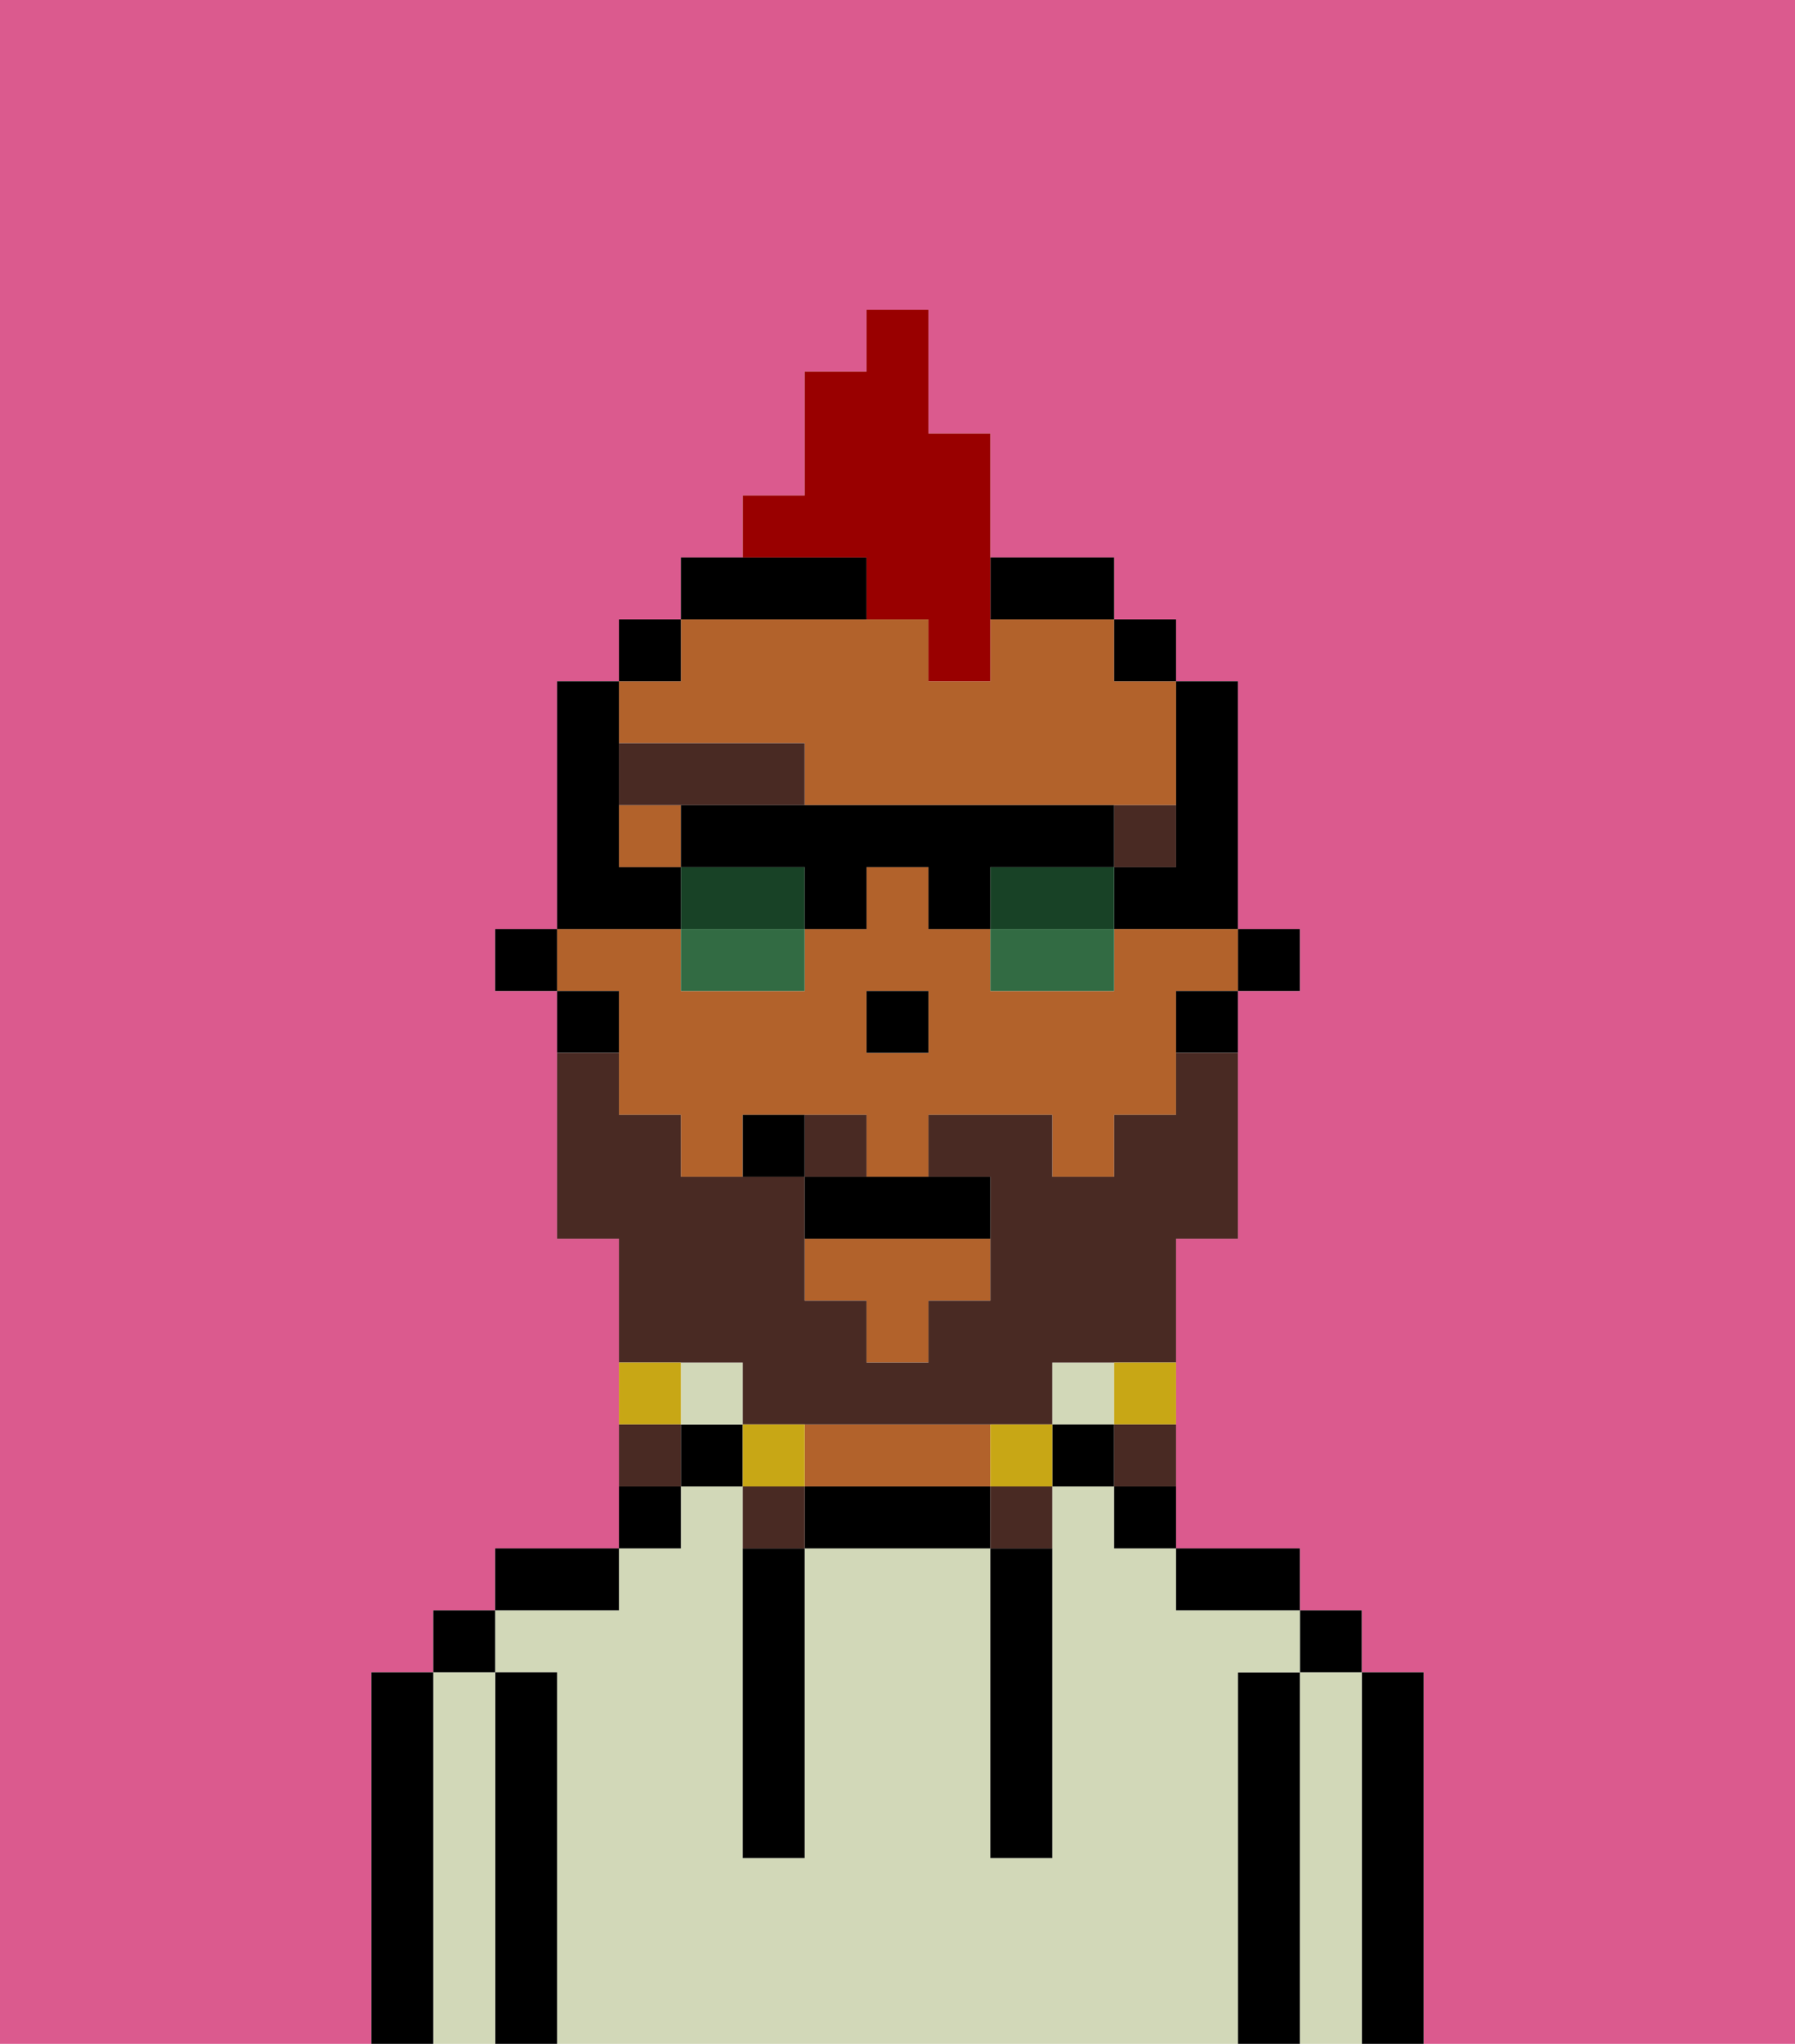 <svg xmlns="http://www.w3.org/2000/svg" viewBox="0 0 29 33"><defs><style>polygon,rect,path{shape-rendering:crispedges;}.pa277-1{fill:#db5a8e;}.pa277-2{fill:#000000;}.pa277-3{fill:#d2d8b8;}.pa277-4{fill:#b2622b;}.pa277-5{fill:#492a23;}.pa277-6{fill:#492a23;}.pa277-7{fill:#c8a715;}.pa277-8{fill:#990000;}.pa277-9{fill:#184226;}.pa277-10{fill:#326b43;}</style></defs><path class="pa277-1" d="M0,33H6V27H7V26H8V25h2V20H9V16H8V15H9V11h1V10h1V9h1V8h1V6h1V5h1V7h1V9h2v1h1v1h1v4h1v1H20v4H19v5h2v1h1v1h1v6h6V0H0Z"/><path class="pa277-2" d="M23,27H22v6h1V27Z"/><path class="pa277-3" d="M22,27H21v6h1V27Z"/><rect class="pa277-2" x="21" y="26" width="1" height="1"/><path class="pa277-2" d="M21,27H20v6h1V27Z"/><path class="pa277-3" d="M20,27h1V26H19V25H18V24H17v6H16V25H13v5H12V24H11v1H10v1H8v1H9v6H20V27Z"/><path class="pa277-2" d="M20,26h1V25H19v1Z"/><path class="pa277-2" d="M18,25h1V24H18Z"/><rect class="pa277-3" x="17" y="22" width="1" height="1"/><rect class="pa277-2" x="17" y="23" width="1" height="1"/><path class="pa277-2" d="M15,24H13v1h3V24Z"/><path class="pa277-4" d="M14,24h2V23H13v1Z"/><rect class="pa277-2" x="11" y="23" width="1" height="1"/><rect class="pa277-3" x="11" y="22" width="1" height="1"/><path class="pa277-2" d="M11,24H10v1h1Z"/><path class="pa277-2" d="M10,25H8v1h2Z"/><path class="pa277-2" d="M9,27H8v6H9V27Z"/><path class="pa277-3" d="M8,27H7v6H8V27Z"/><rect class="pa277-2" x="7" y="26" width="1" height="1"/><path class="pa277-2" d="M7,27H6v6H7V27Z"/><path class="pa277-2" d="M12,26v4h1V25H12Z"/><path class="pa277-2" d="M16,26v4h1V25H16Z"/><rect class="pa277-2" x="20" y="15" width="1" height="1"/><path class="pa277-2" d="M19,14H18v1h2V11H19v3Z"/><polygon class="pa277-4" points="13 21 14 21 14 22 15 22 15 21 16 21 16 20 13 20 13 21"/><path class="pa277-4" d="M10,17v1h1v1h1V18h2v1h1V18h2v1h1V18h1V16h1V15H18v1H16V15H15V14H14v1H13v1H11V15H9v1h1Zm4-1h1v1H14Z"/><path class="pa277-4" d="M13,12v1h6V11H18V10H16v1H15V10H11v1H10v1Z"/><rect class="pa277-4" x="10" y="13" width="1" height="1"/><path class="pa277-2" d="M19,17h1V16H19Z"/><rect class="pa277-2" x="18" y="10" width="1" height="1"/><path class="pa277-2" d="M17,10h1V9H16v1Z"/><path class="pa277-2" d="M14,10V9H11v1h3Z"/><rect class="pa277-2" x="10" y="10" width="1" height="1"/><path class="pa277-2" d="M10,16H9v1h1Z"/><rect class="pa277-2" x="8" y="15" width="1" height="1"/><rect class="pa277-2" x="14" y="16" width="1" height="1"/><path class="pa277-5" d="M12,13h1V12H10v1h2Z"/><path class="pa277-5" d="M19,14V13H18v1Z"/><path class="pa277-6" d="M12,22v1h5V22h2V20h1V17H19v1H18v1H17V18H15v1h1v2H15v1H14V21H13V19H11V18H10V17H9v3h1v2h2Z"/><path class="pa277-6" d="M14,18H13v1h1Z"/><path class="pa277-7" d="M18,23h1V22H18Z"/><path class="pa277-6" d="M18,24h1V23H18Z"/><path class="pa277-7" d="M16,23v1h1V23Z"/><path class="pa277-6" d="M16,25h1V24H16Z"/><path class="pa277-7" d="M13,23H12v1h1Z"/><path class="pa277-6" d="M12,24v1h1V24Z"/><path class="pa277-7" d="M11,22H10v1h1Z"/><path class="pa277-6" d="M11,23H10v1h1Z"/><path class="pa277-2" d="M13,19v1h3V19H13Z"/><path class="pa277-2" d="M12,18v1h1V18Z"/><path class="pa277-8" d="M14,10h1v1h1V7H15V5H14V6H13V8H12V9h2Z"/><path class="pa277-9" d="M12,14H11v1h2V14Z"/><path class="pa277-9" d="M17,14H16v1h2V14Z"/><path class="pa277-10" d="M11,16h2V15H11Z"/><path class="pa277-2" d="M11,14H10V11H9v4h2Z"/><path class="pa277-2" d="M17,14h1V13H11v1h2v1h1V14h1v1h1V14Z"/><path class="pa277-10" d="M16,16h2V15H16Z"/></svg>